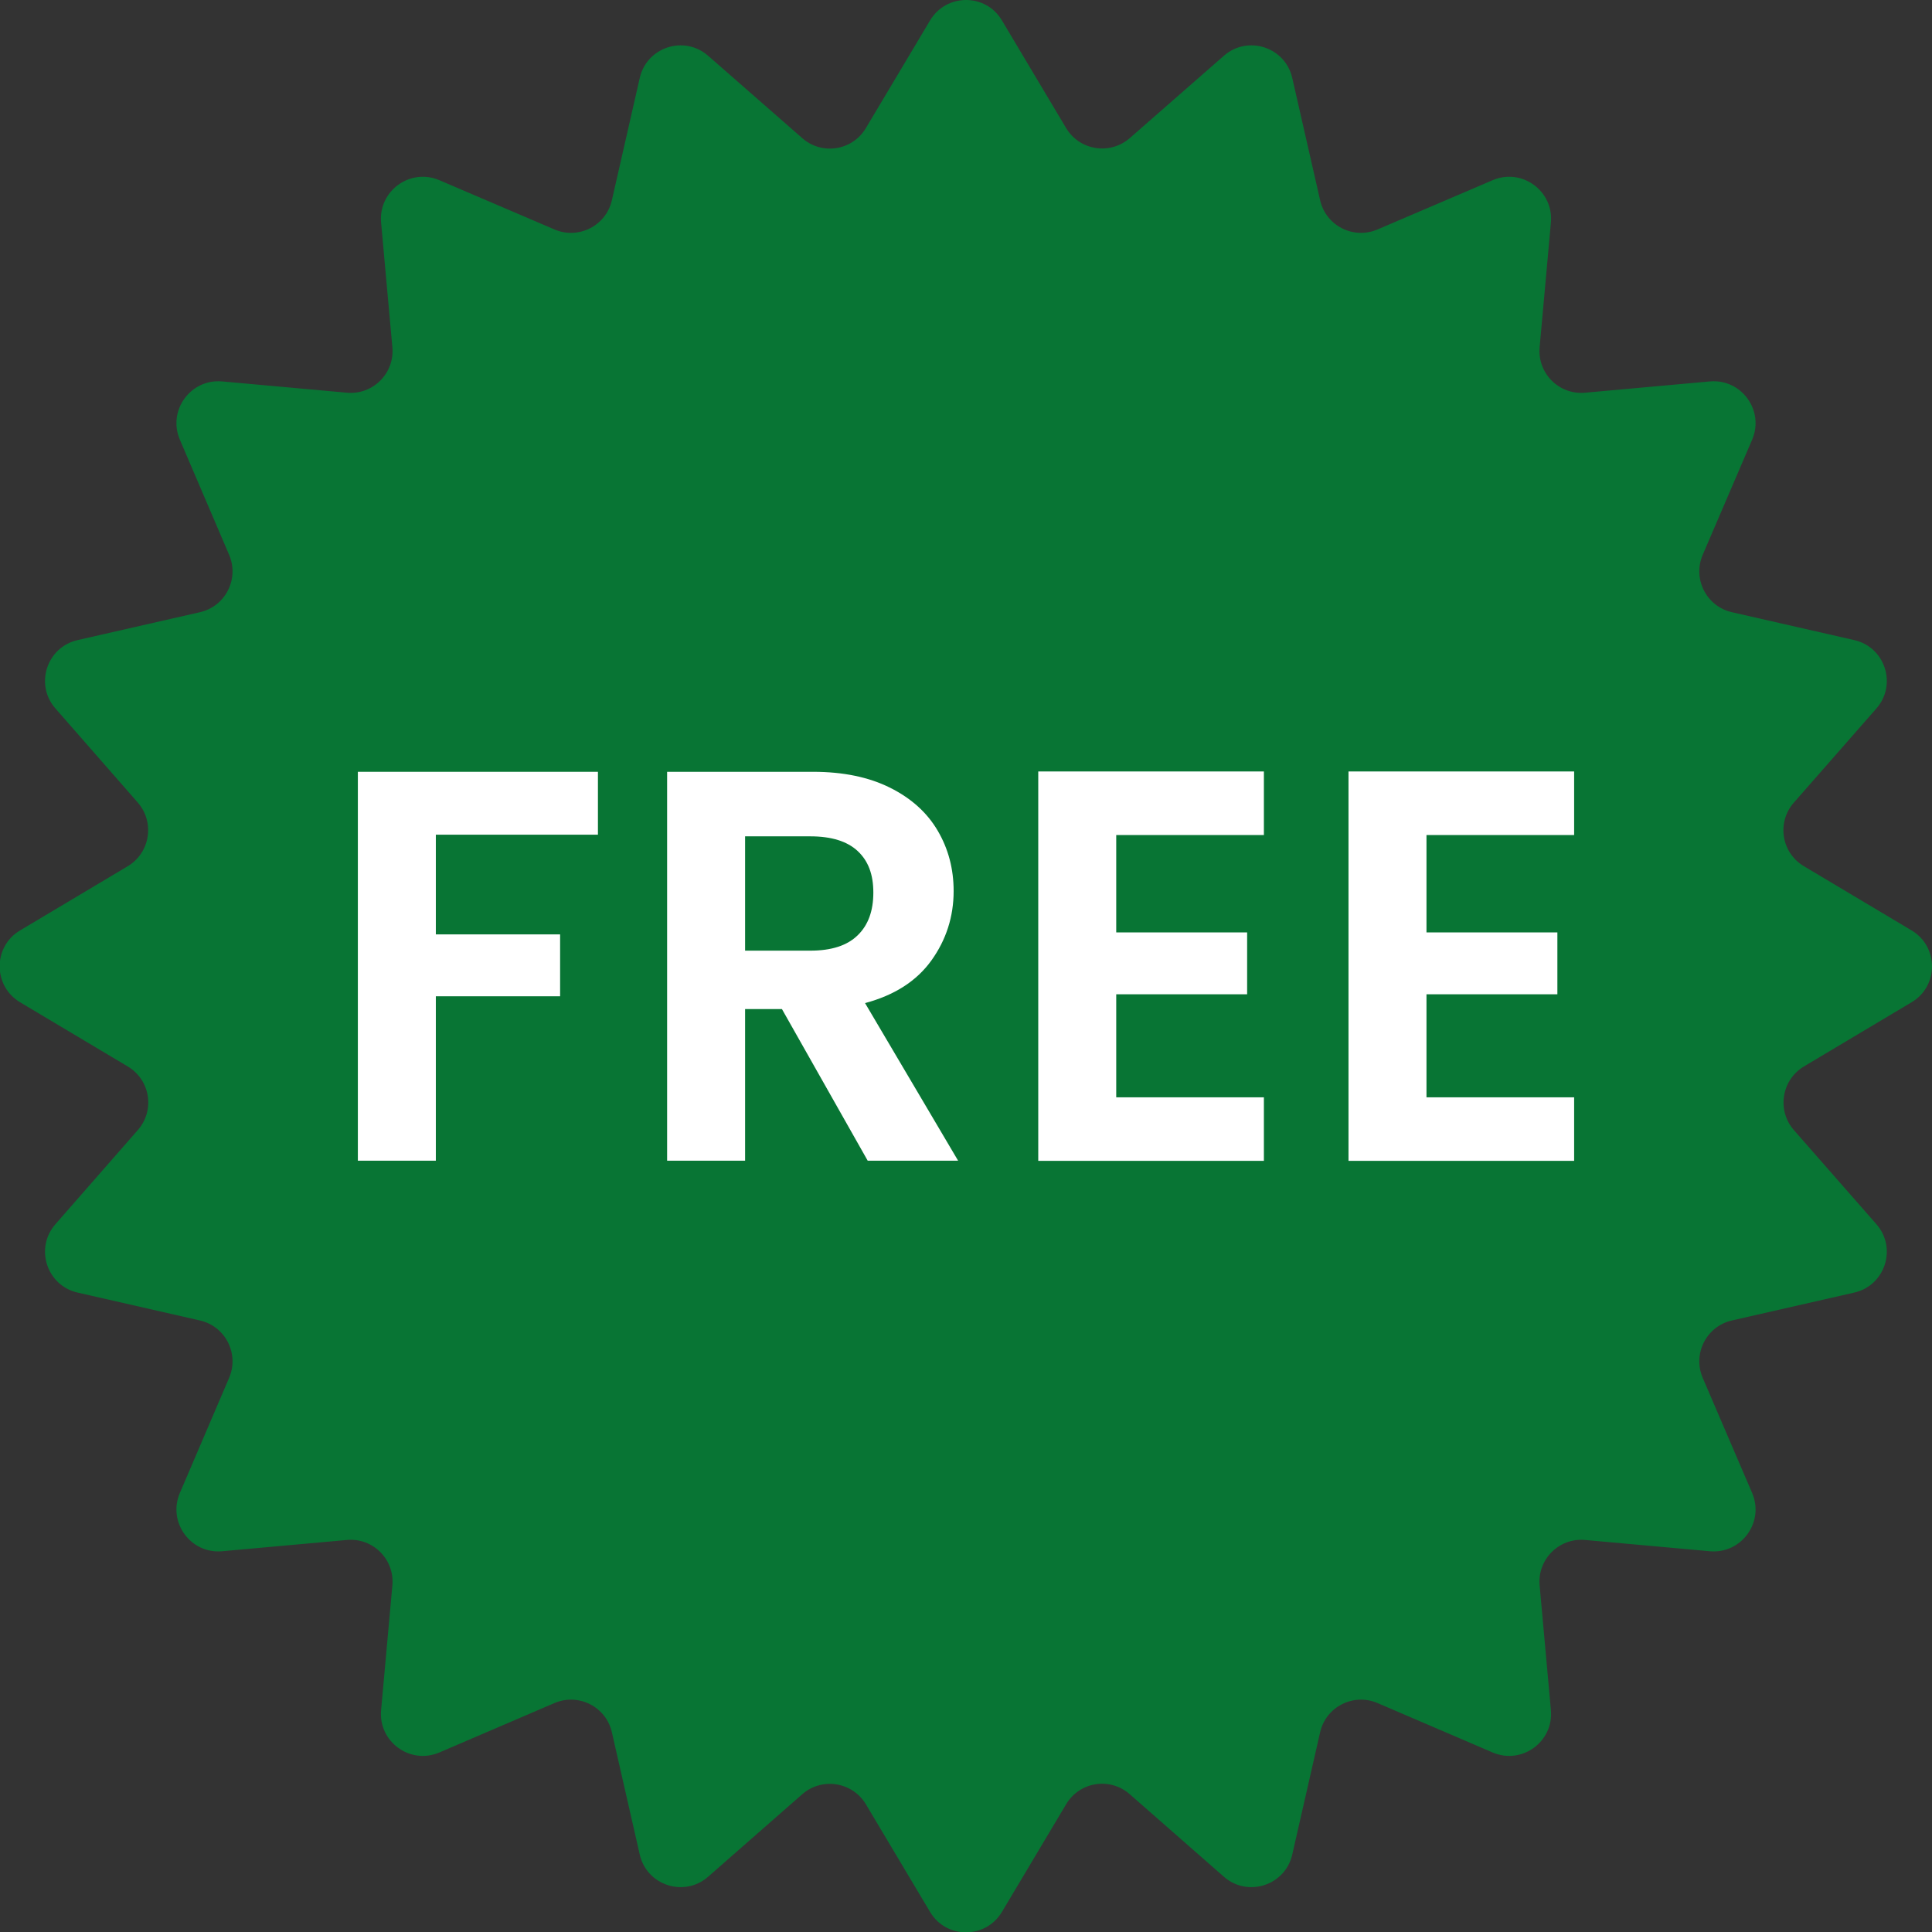 <?xml version="1.0" encoding="UTF-8"?><svg id="Calque_2" xmlns="http://www.w3.org/2000/svg" width="116.45" height="116.45" viewBox="0 0 116.45 116.45"><rect x="0" y="0" width="116.45" height="116.45" fill="#333333" stroke="none"/><defs><style>.cls-1{fill:#087534;}.cls-1,.cls-2{stroke-width:0px;}.cls-2{fill:#fff;}</style></defs><g id="Layer_1"><path class="cls-1" d="M60.39,1.23l3.87,6.49c.81,1.35,2.64,1.64,3.83.61l5.68-4.97c1.44-1.26,3.7-.52,4.12,1.34l1.68,7.37c.35,1.54,2.01,2.38,3.46,1.76l6.94-2.97c1.76-.75,3.68.65,3.51,2.55l-.68,7.52c-.14,1.57,1.17,2.88,2.74,2.74l7.52-.68c1.9-.17,3.3,1.75,2.55,3.51l-2.98,6.94c-.62,1.45.22,3.11,1.76,3.46l7.37,1.68c1.86.42,2.6,2.68,1.34,4.12l-4.98,5.68c-1.04,1.19-.75,3.02.61,3.83l6.49,3.87c1.64.98,1.64,3.36,0,4.33l-6.49,3.87c-1.35.81-1.64,2.64-.61,3.83l4.98,5.68c1.26,1.44.52,3.7-1.34,4.12l-7.37,1.68c-1.54.35-2.38,2.01-1.76,3.46l2.98,6.94c.75,1.76-.65,3.68-2.55,3.51l-7.52-.68c-1.57-.14-2.88,1.17-2.74,2.74l.68,7.52c.17,1.9-1.75,3.3-3.51,2.55l-6.94-2.98c-1.45-.62-3.11.22-3.46,1.76l-1.68,7.37c-.42,1.86-2.68,2.6-4.12,1.34l-5.68-4.98c-1.19-1.04-3.02-.75-3.83.61l-3.87,6.49c-.98,1.64-3.36,1.64-4.33,0l-3.87-6.49c-.81-1.35-2.64-1.64-3.83-.61l-5.68,4.98c-1.44,1.26-3.7.52-4.12-1.34l-1.68-7.37c-.35-1.54-2.01-2.38-3.46-1.76l-6.94,2.98c-1.76.75-3.68-.65-3.51-2.55l.68-7.52c.14-1.57-1.17-2.88-2.74-2.74l-7.52.68c-1.9.17-3.3-1.75-2.55-3.51l2.97-6.94c.62-1.45-.22-3.11-1.76-3.46l-7.37-1.68c-1.86-.42-2.6-2.68-1.34-4.12l4.97-5.68c1.04-1.19.75-3.02-.61-3.83l-6.49-3.87c-1.64-.98-1.64-3.36,0-4.33l6.49-3.87c1.35-.81,1.64-2.64.61-3.83l-4.97-5.68c-1.26-1.44-.52-3.7,1.34-4.12l7.37-1.68c1.54-.35,2.38-2.01,1.76-3.46l-2.97-6.94c-.75-1.76.65-3.68,2.55-3.51l7.52.68c1.57.14,2.88-1.17,2.74-2.74l-.68-7.52c-.17-1.9,1.75-3.3,3.51-2.55l6.94,2.97c1.45.62,3.11-.22,3.46-1.76l1.68-7.37c.42-1.86,2.68-2.6,4.12-1.34l5.68,4.97c1.19,1.04,3.02.75,3.83-.61l3.87-6.49c.98-1.64,3.36-1.64,4.33,0Z"/><path class="cls-2" d="M36.04,46.52v3.79h-9.77v6.01h7.49v3.73h-7.49v9.91h-4.7v-23.44h14.47Z"/><path class="cls-2" d="M52.3,69.96l-5.17-9.14h-2.22v9.14h-4.7v-23.44h8.8c1.81,0,3.36.32,4.64.96s2.23,1.5,2.87,2.59.96,2.3.96,3.64c0,1.54-.45,2.94-1.34,4.18-.89,1.24-2.23,2.1-4,2.57l5.61,9.5h-5.44,0ZM44.91,57.3h3.93c1.28,0,2.23-.31,2.86-.93.63-.61.94-1.47.94-2.57s-.31-1.91-.94-2.5c-.63-.59-1.58-.89-2.86-.89h-3.93v6.89Z"/><path class="cls-2" d="M67.28,50.32v5.88h7.89v3.73h-7.89v6.21h8.9v3.83h-13.6v-23.47h13.6v3.83s-8.9,0-8.9,0Z"/><path class="cls-2" d="M85.98,50.32v5.88h7.89v3.73h-7.89v6.21h8.9v3.83h-13.6v-23.47h13.6v3.83s-8.9,0-8.9,0Z"/></g></svg>
